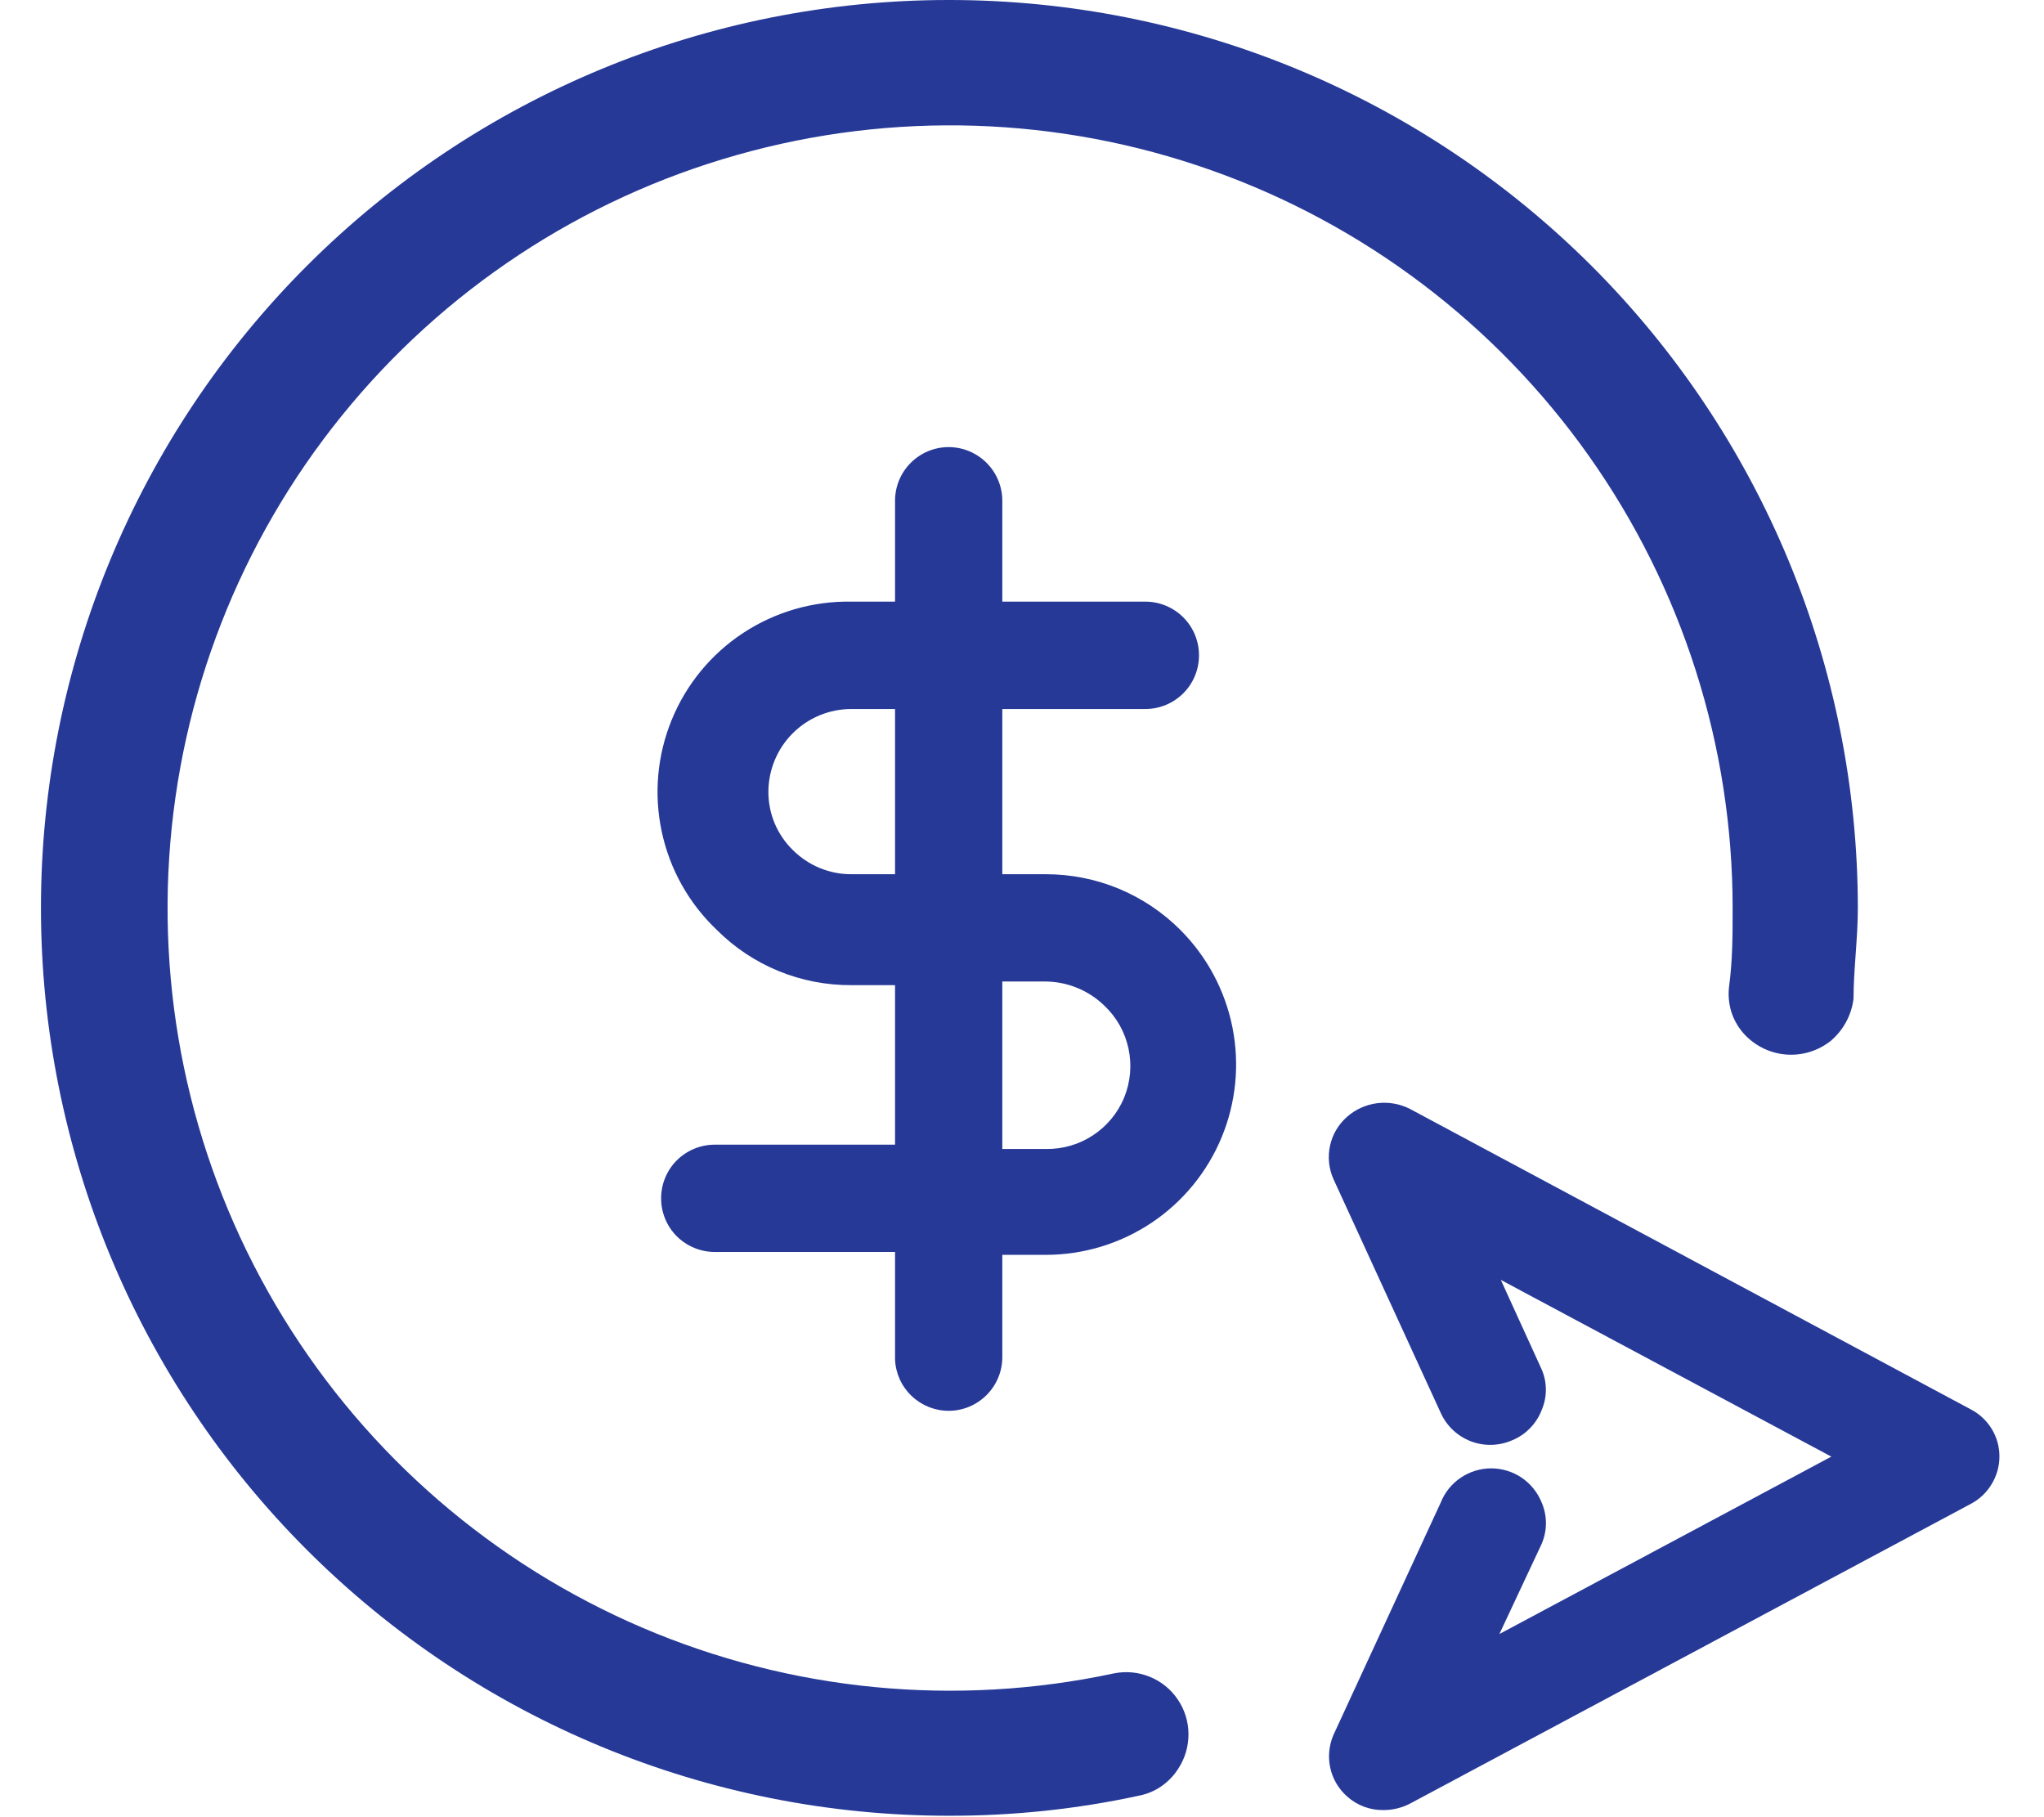 <svg width="27" height="24" viewBox="0 0 27 24" fill="none" xmlns="http://www.w3.org/2000/svg">
<path d="M12.531 18.633C12.719 18.633 12.899 18.558 13.032 18.425C13.165 18.292 13.24 18.112 13.24 17.924V16.573H13.816C14.313 16.573 14.799 16.425 15.212 16.149C15.625 15.873 15.947 15.48 16.137 15.021C16.327 14.562 16.377 14.057 16.28 13.57C16.183 13.082 15.944 12.635 15.593 12.283C15.36 12.049 15.083 11.864 14.778 11.737C14.473 11.611 14.146 11.546 13.816 11.546H13.24V9.364H15.13C15.318 9.364 15.498 9.289 15.631 9.156C15.764 9.023 15.838 8.843 15.838 8.655C15.838 8.467 15.764 8.287 15.631 8.154C15.498 8.021 15.318 7.946 15.13 7.946H13.24V6.614C13.24 6.426 13.165 6.246 13.032 6.113C12.899 5.98 12.719 5.905 12.531 5.905C12.343 5.905 12.163 5.98 12.03 6.113C11.897 6.246 11.823 6.426 11.823 6.614V7.946H11.246C10.739 7.937 10.242 8.081 9.818 8.359C9.395 8.637 9.065 9.037 8.873 9.507C8.681 9.976 8.635 10.492 8.742 10.987C8.848 11.483 9.102 11.934 9.47 12.283C9.703 12.516 9.98 12.7 10.285 12.825C10.59 12.95 10.917 13.013 11.246 13.011H11.823V15.118H9.441C9.254 15.118 9.073 15.193 8.94 15.325C8.807 15.458 8.733 15.639 8.733 15.826C8.733 16.015 8.807 16.195 8.94 16.328C9.073 16.46 9.254 16.535 9.441 16.535H11.823V17.953C11.83 18.136 11.908 18.309 12.04 18.435C12.172 18.562 12.348 18.633 12.531 18.633ZM13.24 12.963H13.816C14.106 12.967 14.384 13.082 14.591 13.285C14.751 13.437 14.861 13.634 14.907 13.85C14.953 14.066 14.933 14.29 14.85 14.495C14.766 14.699 14.622 14.873 14.438 14.994C14.254 15.116 14.037 15.178 13.816 15.175H13.24V12.963ZM11.246 11.546C11.102 11.547 10.96 11.518 10.826 11.463C10.694 11.408 10.573 11.327 10.471 11.225C10.369 11.125 10.289 11.006 10.233 10.875C10.178 10.743 10.15 10.602 10.15 10.46C10.15 10.169 10.266 9.89 10.471 9.685C10.677 9.479 10.956 9.364 11.246 9.364H11.823V11.546H11.246Z" fill="#263997"/>
<path d="M19.032 19.843C19.085 19.71 19.177 19.596 19.296 19.516C19.415 19.436 19.555 19.393 19.698 19.393C19.841 19.393 19.981 19.436 20.1 19.516C20.218 19.596 20.31 19.71 20.364 19.843C20.401 19.929 20.421 20.023 20.421 20.117C20.421 20.211 20.401 20.304 20.364 20.391L19.806 21.581L24.191 19.238L19.825 16.904L20.364 18.085C20.401 18.17 20.42 18.262 20.42 18.355C20.42 18.447 20.401 18.539 20.364 18.624C20.33 18.713 20.278 18.794 20.211 18.862C20.145 18.931 20.065 18.985 19.977 19.021C19.803 19.098 19.607 19.103 19.43 19.036C19.253 18.968 19.11 18.834 19.032 18.662L17.614 15.572C17.552 15.434 17.537 15.279 17.569 15.131C17.601 14.983 17.68 14.85 17.794 14.75C17.906 14.651 18.045 14.589 18.194 14.57C18.342 14.552 18.492 14.578 18.625 14.646L26.033 18.614C26.148 18.674 26.243 18.763 26.31 18.873C26.377 18.983 26.412 19.109 26.411 19.238C26.411 19.366 26.375 19.492 26.308 19.602C26.242 19.712 26.147 19.802 26.033 19.862L18.625 23.821C18.517 23.877 18.397 23.906 18.276 23.906C18.098 23.909 17.926 23.845 17.794 23.726C17.682 23.627 17.604 23.495 17.572 23.349C17.54 23.203 17.555 23.051 17.614 22.914L19.032 19.843Z" fill="#263997"/>
<path d="M12.532 3.72327e-06C9.351 3.72327e-06 6.302 1.263 4.053 3.512C1.804 5.761 0.541 8.81 0.541 11.991C0.541 15.171 1.804 18.221 4.053 20.469C6.302 22.718 9.351 23.981 12.532 23.981C13.376 23.983 14.219 23.895 15.045 23.716C15.152 23.695 15.253 23.653 15.342 23.591C15.431 23.529 15.507 23.45 15.565 23.358C15.654 23.222 15.7 23.063 15.699 22.901C15.698 22.738 15.649 22.58 15.558 22.446C15.467 22.311 15.339 22.207 15.188 22.146C15.038 22.084 14.873 22.069 14.714 22.101C12.624 22.548 10.447 22.337 8.482 21.496C6.517 20.654 4.862 19.225 3.743 17.404C2.624 15.583 2.097 13.46 2.235 11.327C2.373 9.194 3.168 7.156 4.512 5.494C5.855 3.832 7.681 2.627 9.738 2.046C11.794 1.464 13.981 1.534 15.996 2.247C18.011 2.959 19.756 4.279 20.99 6.024C22.224 7.769 22.887 9.853 22.887 11.991C22.887 12.34 22.887 12.68 22.84 13.03C22.827 13.138 22.836 13.247 22.866 13.351C22.897 13.455 22.95 13.552 23.02 13.635C23.161 13.8 23.361 13.905 23.578 13.926C23.795 13.947 24.011 13.883 24.182 13.748C24.349 13.607 24.457 13.408 24.484 13.191C24.484 12.803 24.541 12.397 24.541 11.991C24.54 10.415 24.228 8.854 23.624 7.399C23.02 5.944 22.135 4.621 21.02 3.508C19.904 2.395 18.581 1.512 17.125 0.91C15.668 0.308 14.107 -0.001 12.532 3.72327e-06Z" fill="#263997"/>
</svg>
